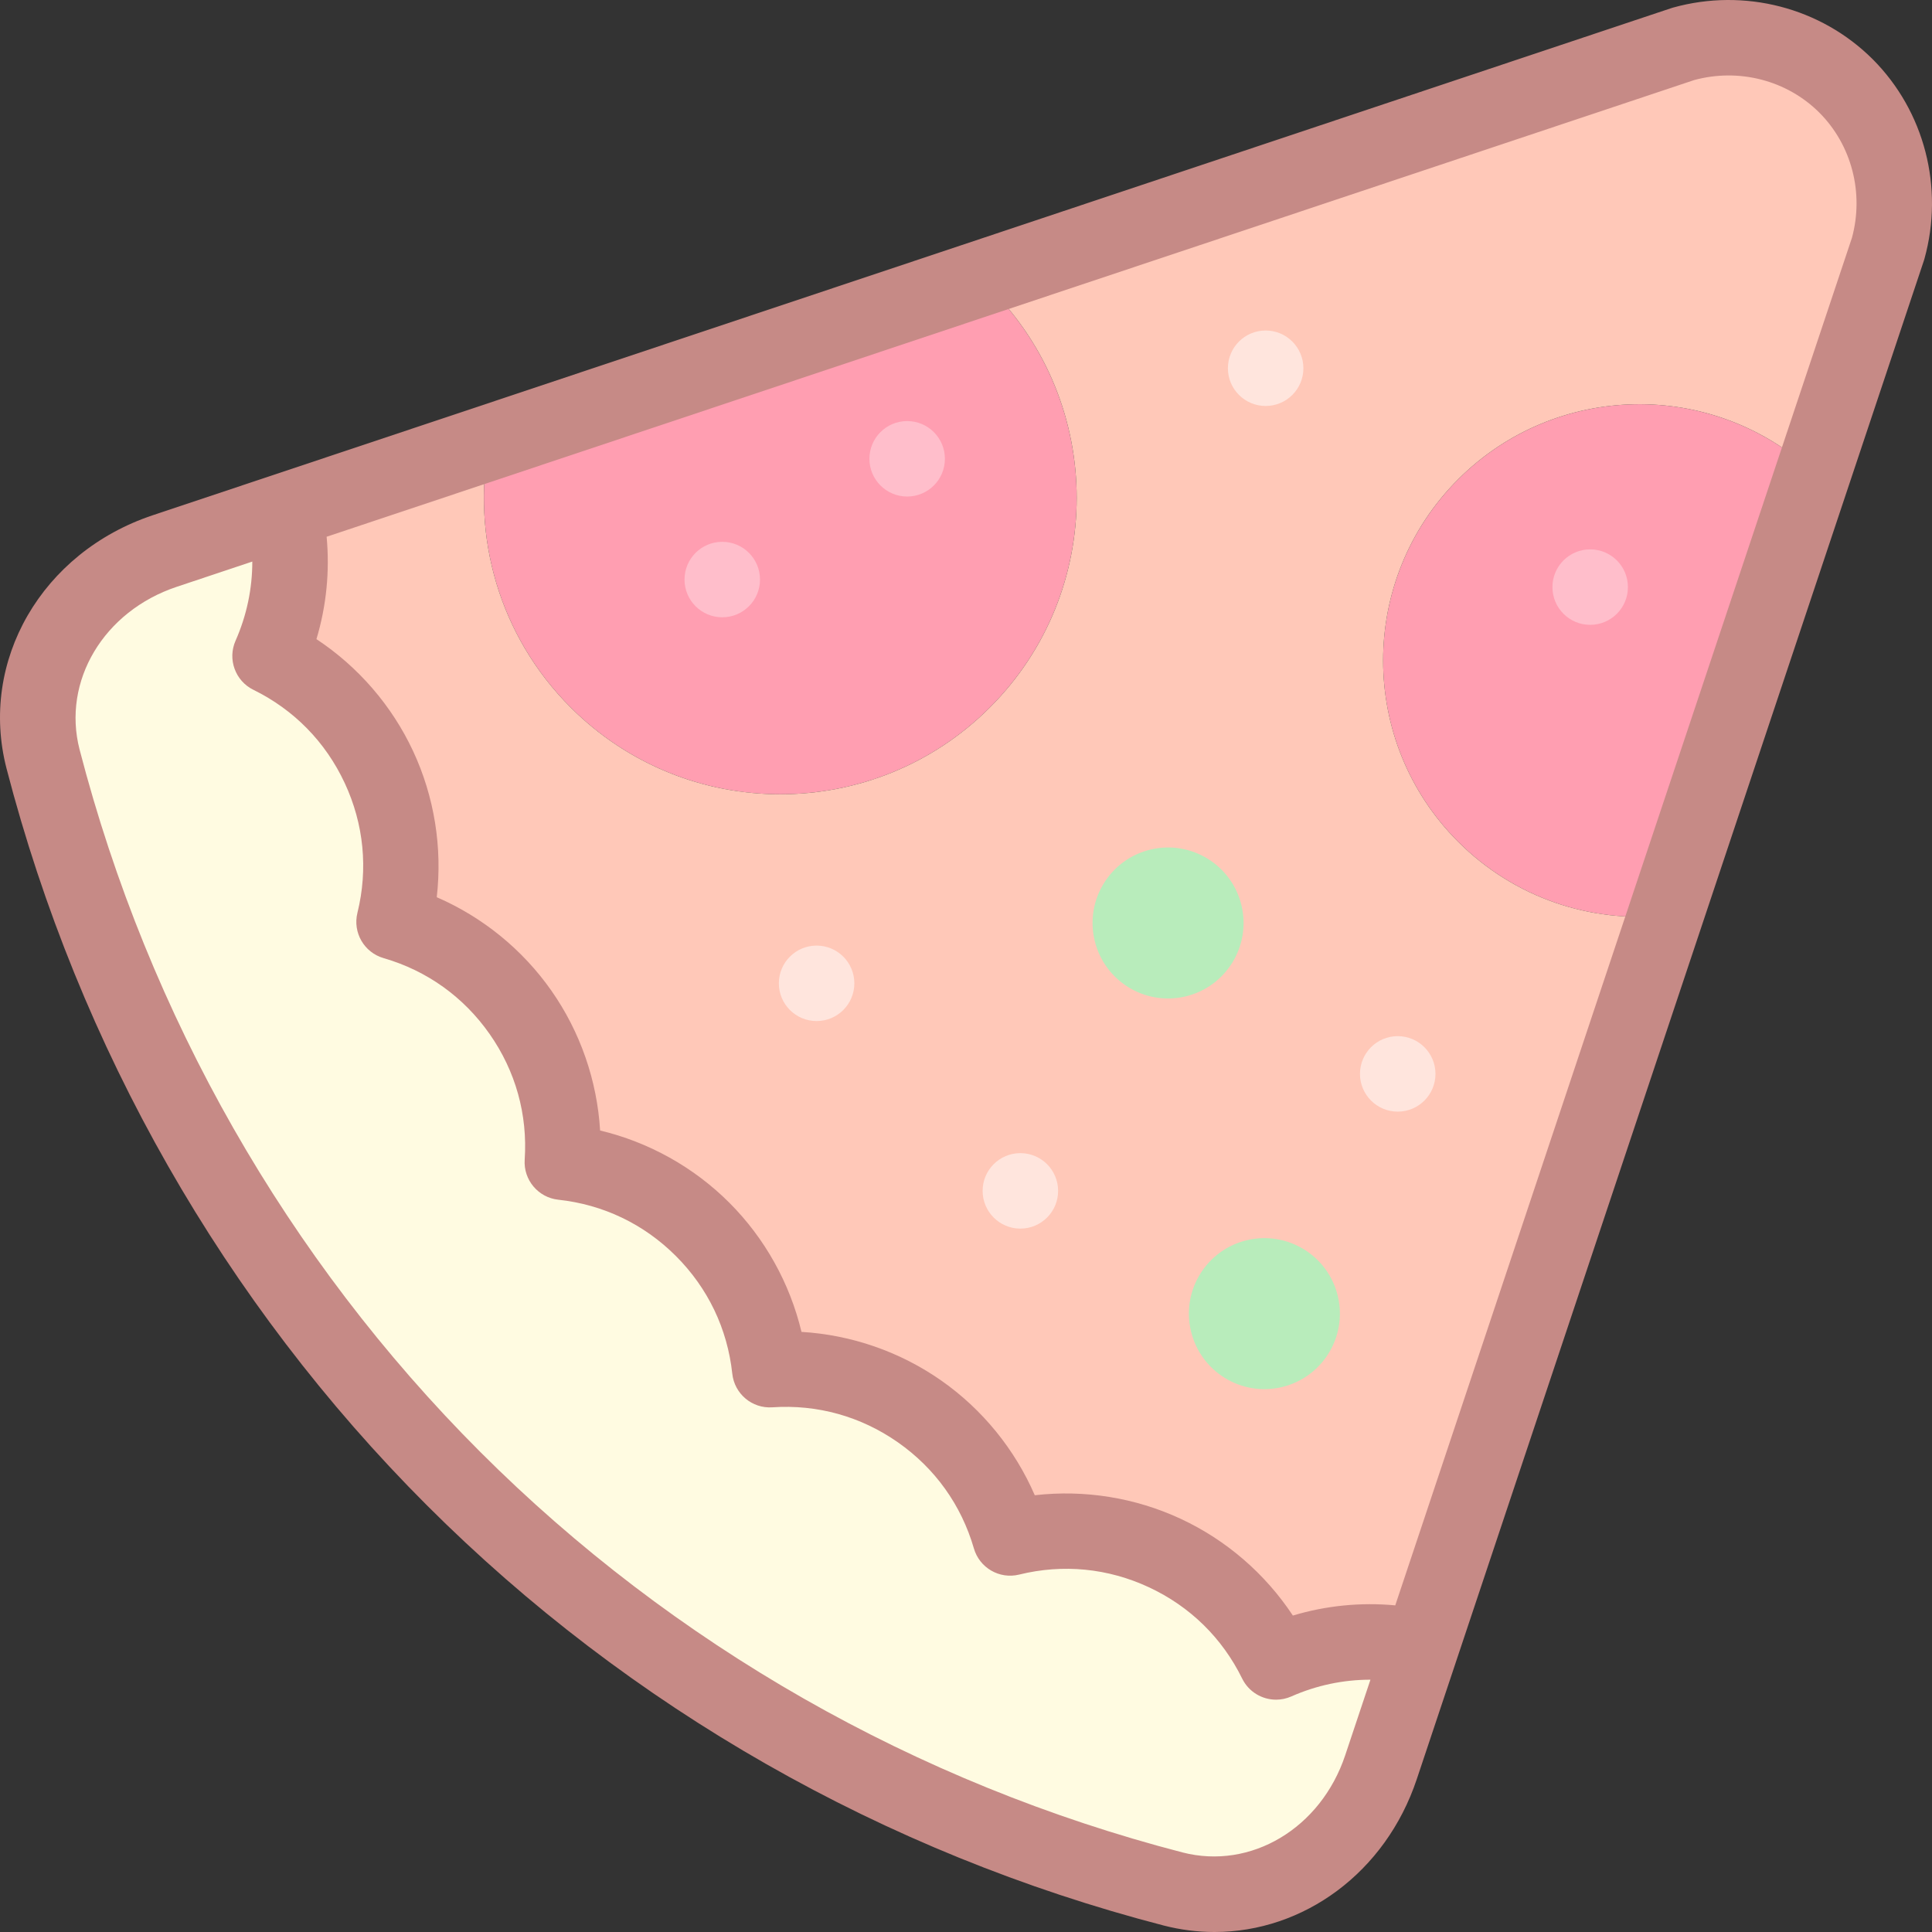 <svg id="Layer_1" enable-background="new 0 0 511.987 511.987" height="512" viewBox="0 0 511.987 511.987" width="512" xmlns="http://www.w3.org/2000/svg"><rect x="0" y="0" width="511.987" height="511.987" fill="#333333" stroke="none"/><g><g><g clip-rule="evenodd" fill-rule="evenodd"><path d="m104.426 244.298c3.268-13.259 2.205-27.68-4.016-41.021-6.221-13.34-16.584-23.425-28.842-29.444 5.174-11.704 6.778-25.073 3.825-38.408l-31.745 10.601c-23.575 7.873-38.391 31.257-32.246 55.09 18.739 72.273 56.215 138.141 108.771 190.697s118.424 90.032 190.697 108.771c23.834 6.144 47.217-8.671 55.09-32.246l10.601-31.745c-13.335-2.953-26.704-1.348-38.408 3.825-6.02-12.258-16.104-22.622-29.445-28.842-13.341-6.221-27.761-7.285-41.021-4.016-3.8-13.117-11.931-25.074-23.989-33.517s-26.075-11.994-39.7-11.079c-1.464-13.578-7.395-26.765-17.804-37.173-10.408-10.408-23.596-16.34-37.173-17.804.916-13.626-2.636-27.643-11.079-39.7-8.441-12.058-20.398-20.19-33.516-23.989z" fill="#fffbe1"/><path d="m129.601 117.322c-4.645 24.646 2.566 51.085 21.638 70.158 30.675 30.674 80.408 30.674 111.082 0 30.674-30.675 30.674-80.408 0-111.082-.864-.864-1.745-1.699-2.638-2.515z" fill="#ff9eb1"/><path d="m386.426 127.014c-26.527 26.527-26.527 69.534 0 96.06 15.016 15.016 35.313 21.528 54.912 19.544l39.221-117.45c-26.643-24.66-68.239-24.048-94.133 1.846z" fill="#ff9eb1"/><path d="m386.426 223.074c-26.527-26.526-26.527-69.533 0-96.06 25.894-25.894 67.49-26.507 94.133-1.846l19.783-59.241c4.47-16.037-.314-32.307-11.134-43.149-10.841-10.82-27.112-15.604-43.149-11.134l-186.376 62.238c.893.816 1.775 1.651 2.638 2.515 30.675 30.674 30.675 80.408 0 111.082s-80.408 30.674-111.082 0c-19.072-19.072-26.283-45.512-21.638-70.158l-54.208 18.102c2.953 13.335 1.348 26.704-3.825 38.408 12.258 6.02 22.621 16.104 28.842 29.444 6.221 13.341 7.284 27.761 4.016 41.021 13.118 3.8 25.074 11.931 33.517 23.989 8.443 12.057 11.994 26.074 11.079 39.7 13.578 1.464 26.765 7.395 37.173 17.804 10.409 10.408 16.34 23.596 17.804 37.173 13.626-.916 27.643 2.636 39.7 11.079s20.189 20.4 23.989 33.517c13.259-3.268 27.68-2.204 41.021 4.016 13.341 6.221 23.425 16.584 29.445 28.842 11.704-5.173 25.073-6.779 38.408-3.825l64.776-193.975c-19.6 1.986-39.896-4.526-54.912-19.542z" fill="#ffc8b8"/><ellipse cx="309.402" cy="244.584" fill="#b8ecbb" rx="20" ry="20" transform="matrix(.974 -.228 .228 .974 -47.582 76.913)"/><ellipse cx="334.902" cy="348.084" fill="#b8ecbb" rx="20" ry="20" transform="matrix(.974 -.228 .228 .974 -70.489 85.443)"/></g><g><path d="m335.403 107.585c-5.523 0-10.004-4.478-10.004-10s4.474-10 9.997-10h.007c5.523 0 10 4.478 10 10s-4.477 10-10 10z" fill="#ffe5dd"/></g><g><path d="m216.403 270.585c-5.523 0-10.004-4.478-10.004-10s4.474-10 9.997-10h.007c5.523 0 10 4.478 10 10 0 5.523-4.477 10-10 10z" fill="#ffe5dd"/></g><g><path d="m270.403 325.585c-5.523 0-10.004-4.478-10.004-10s4.474-10 9.997-10h.007c5.523 0 10 4.478 10 10s-4.477 10-10 10z" fill="#ffe5dd"/></g><g><path d="m370.403 294.585c-5.523 0-10.004-4.478-10.004-10s4.474-10 9.997-10h.007c5.523 0 10 4.478 10 10s-4.477 10-10 10z" fill="#ffe5dd"/></g><g><path d="m421.403 165.585c-5.523 0-10.003-4.478-10.003-10s4.474-10 9.997-10h.007c5.523 0 10 4.478 10 10s-4.478 10-10.001 10z" fill="#ffbecb"/></g><g><path d="m240.403 131.585c-5.523 0-10.004-4.478-10.004-10s4.474-10 9.997-10h.007c5.523 0 10 4.478 10 10s-4.477 10-10 10z" fill="#ffbecb"/></g><g><path d="m191.403 163.585c-5.523 0-10.004-4.478-10.004-10s4.474-10 9.997-10h.007c5.523 0 10 4.478 10 10s-4.477 10-10 10z" fill="#ffbecb"/></g></g><path d="m496.272 15.7c-13.736-13.709-34.003-18.953-52.898-13.689-.162.045-.323.095-.483.147l-402.41 134.382c-29.423 9.826-46.087 38.66-38.759 67.085 19.208 74.083 57.723 141.603 111.379 195.259 53.656 53.657 121.176 92.172 195.272 111.384 4.505 1.161 9.02 1.72 13.468 1.72 23.608-.001 45.336-15.726 53.604-40.483l134.382-402.41c.054-.159.103-.32.148-.482 5.265-18.894.02-39.164-13.703-52.913zm-139.796 449.469c-6.458 19.341-24.99 30.398-43.096 25.735-70.634-18.314-134.999-55.025-186.136-106.163-51.137-51.136-87.848-115.502-106.158-186.122-4.671-18.117 6.391-36.65 25.73-43.108l20.045-6.694c.005 7.173-1.482 14.283-4.439 20.972-2.169 4.908-.078 10.653 4.738 13.02 10.752 5.279 19.115 13.818 24.187 24.694 5.071 10.875 6.236 22.771 3.37 34.401-1.284 5.211 1.773 10.506 6.928 11.999 11.505 3.332 21.224 10.289 28.107 20.118 6.883 9.83 10.096 21.343 9.292 33.294-.36 5.354 3.57 10.038 8.906 10.613 11.909 1.284 22.689 6.447 31.174 14.933 8.485 8.484 13.648 19.265 14.933 31.175.575 5.335 5.249 9.273 10.613 8.905 11.949-.806 23.464 2.41 33.293 9.292 9.829 6.883 16.787 16.603 20.12 28.108 1.494 5.154 6.789 8.215 11.999 6.927 11.632-2.865 23.526-1.701 34.4 3.369 10.876 5.073 19.416 13.437 24.695 24.188 1.732 3.529 5.279 5.595 8.981 5.595 1.352 0 2.725-.275 4.038-.855 6.692-2.958 13.801-4.445 20.973-4.44zm134.296-402.154-121.025 362.413c-9.157-.853-18.328.056-27.133 2.7-7.299-11.048-17.594-19.98-29.679-25.616-12.088-5.637-25.553-7.784-38.714-6.267-5.27-12.153-13.86-22.744-24.785-30.395-10.927-7.65-23.814-12.101-37.038-12.896-3.08-12.884-9.7-24.806-19.131-34.236-9.431-9.431-21.353-16.052-34.236-19.131-.795-13.223-5.245-26.112-12.896-37.037-7.65-10.927-18.241-19.517-30.394-24.786 1.513-13.16-.631-26.627-6.268-38.715-5.635-12.083-14.567-22.378-25.615-29.678 2.642-8.805 3.55-17.977 2.698-27.132l362.415-121.025c11.895-3.228 24.584.071 33.159 8.629 8.57 8.587 11.871 21.276 8.642 33.172z" fill="#c68a86"/></g></svg>